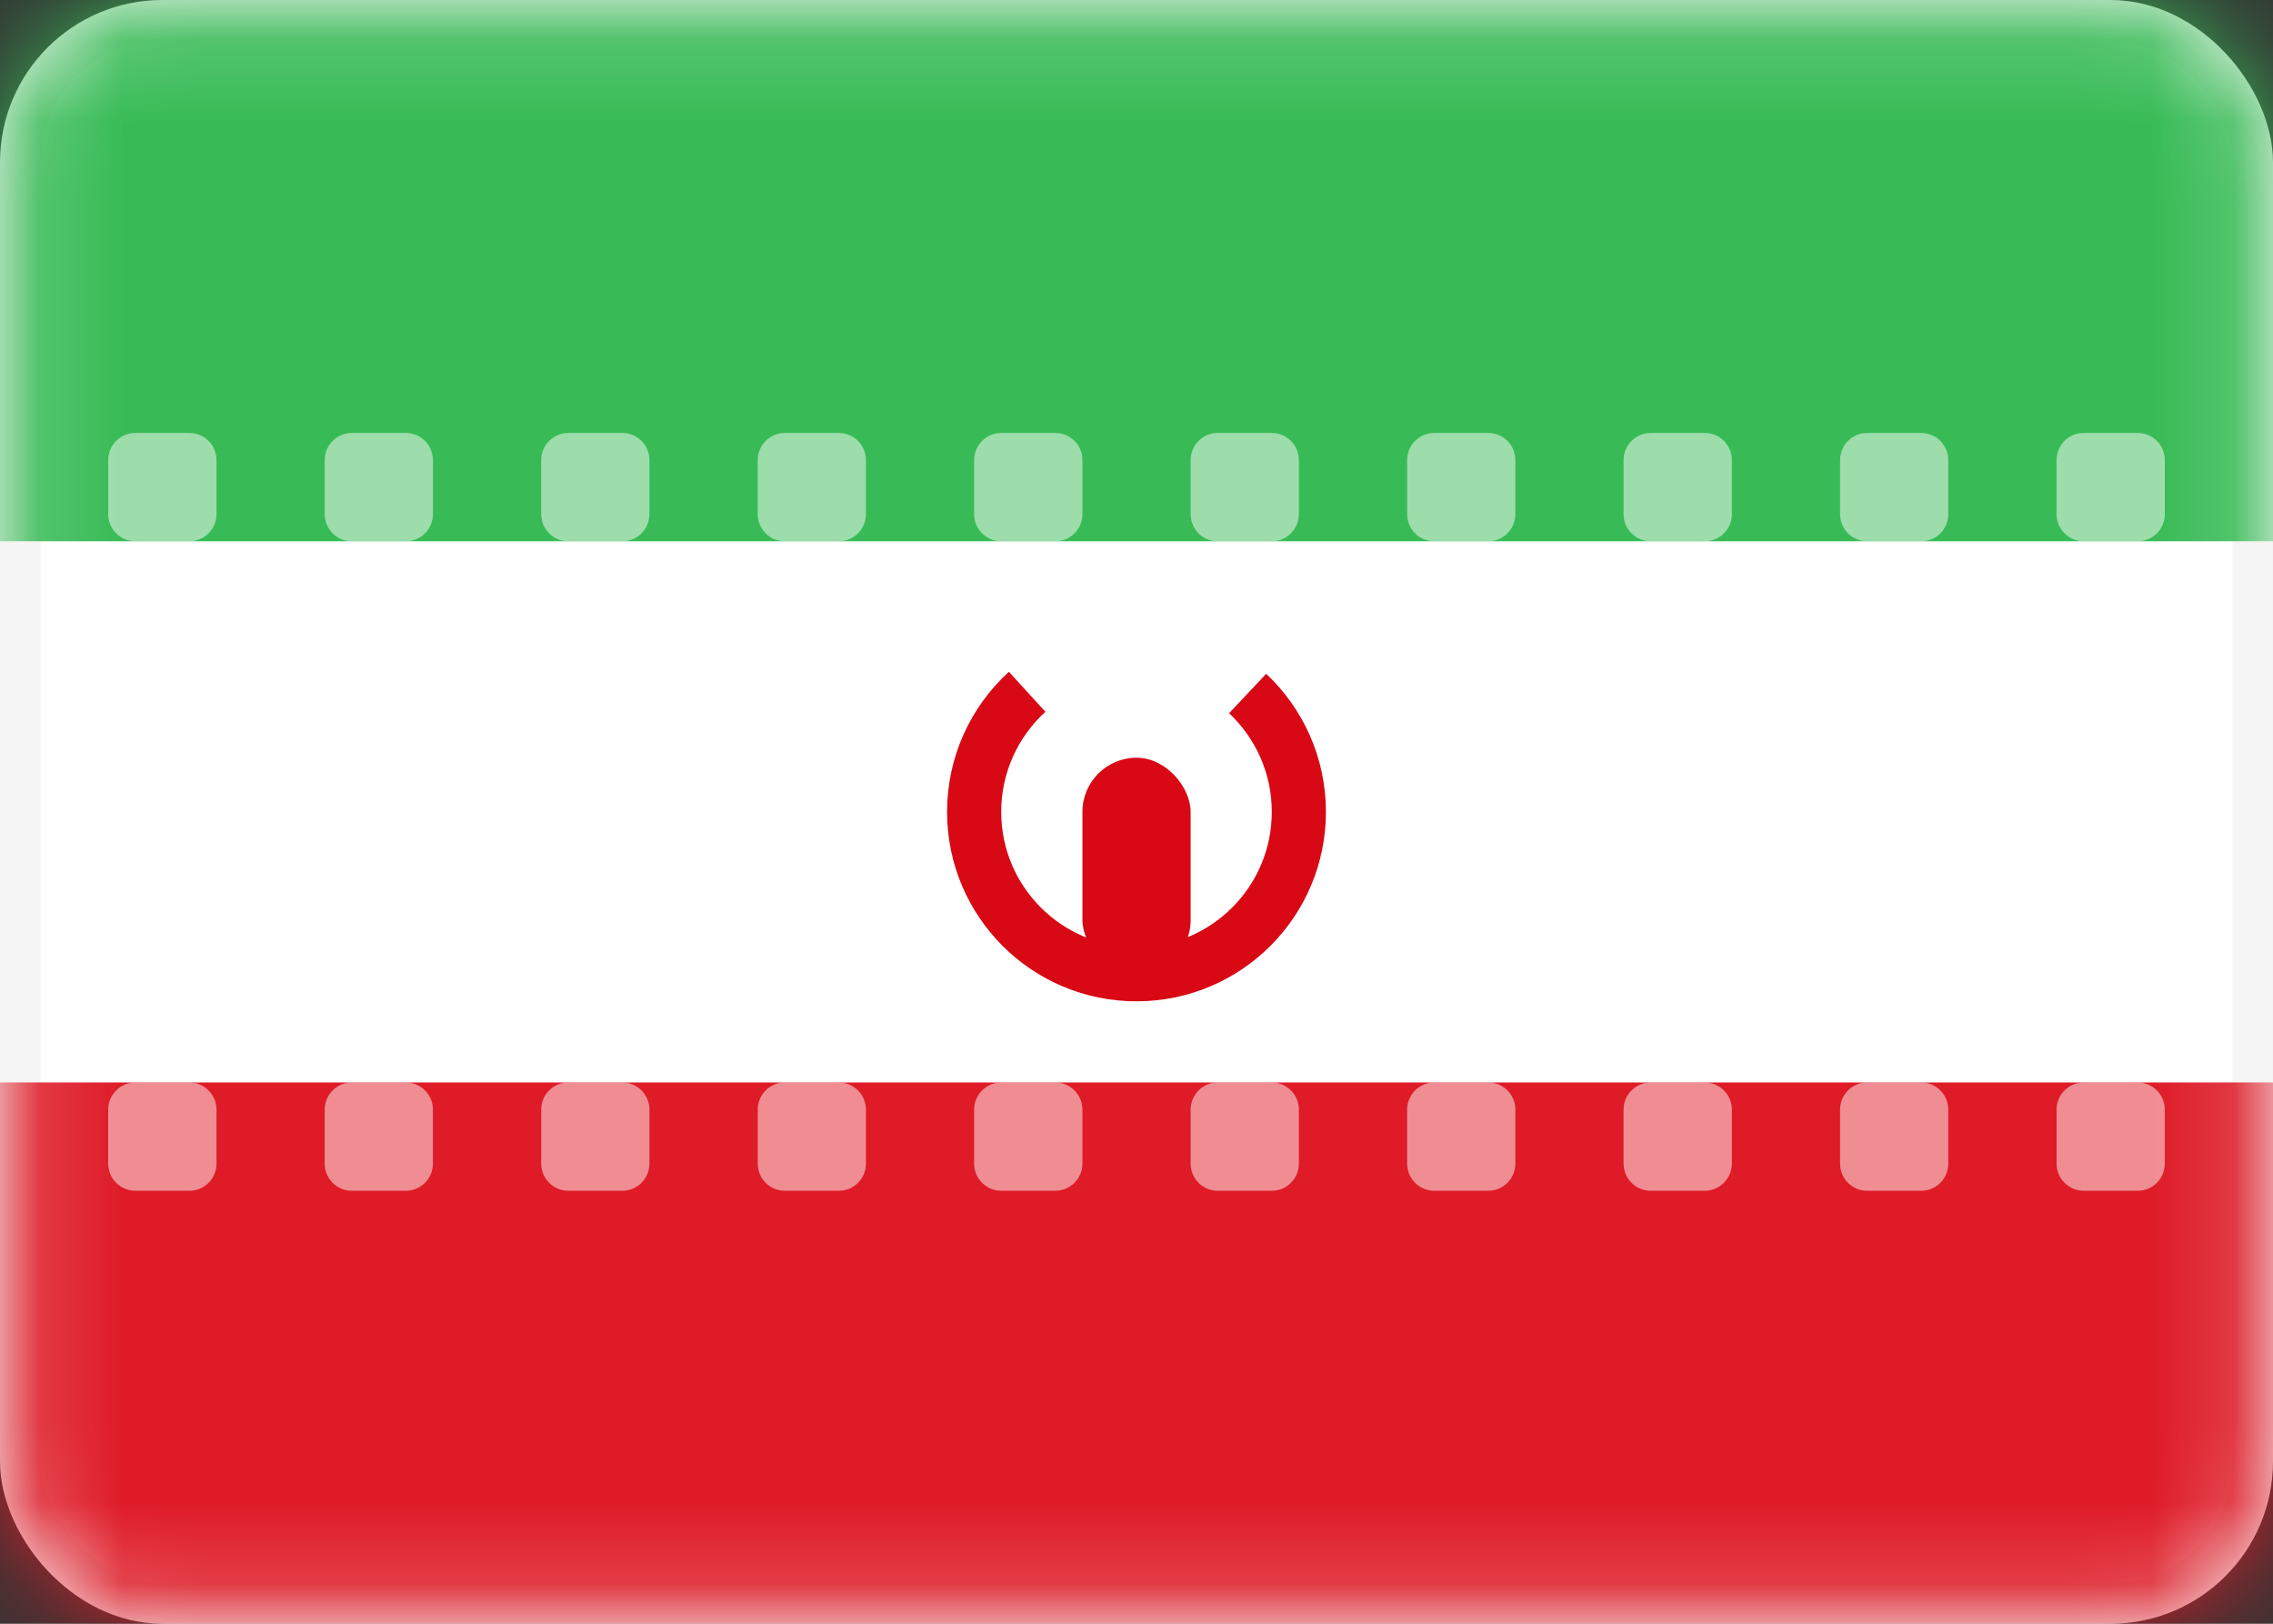 <svg width="28" height="20" viewBox="0 0 28 20" fill="none" xmlns="http://www.w3.org/2000/svg">
<rect x="0" y="0" width="28" height="20" fill="#333333" stroke="none"/>
<rect x="0.25" y="0.25" width="27.5" height="19.5" rx="1.75" fill="white" stroke="#F5F5F5" stroke-width="0.5"/>
<mask id="mask0_290_771" style="mask-type:alpha" maskUnits="userSpaceOnUse" x="0" y="0" width="28" height="20">
<rect x="0.25" y="0.25" width="27.5" height="19.5" rx="1.75" fill="white" stroke="white" stroke-width="0.5"/>
</mask>
<g mask="url(#mask0_290_771)">
<path fill-rule="evenodd" clip-rule="evenodd" d="M0 6.667H28V0H0V6.667Z" fill="#38BB56"/>
<path fill-rule="evenodd" clip-rule="evenodd" d="M0 20H28V13.333H0V20Z" fill="#DE1B27"/>
<path fill-rule="evenodd" clip-rule="evenodd" d="M1.667 5.333C1.483 5.333 1.333 5.483 1.333 5.667V6.333C1.333 6.517 1.483 6.667 1.667 6.667H2.333C2.518 6.667 2.667 6.517 2.667 6.333V5.667C2.667 5.483 2.518 5.333 2.333 5.333H1.667ZM4.333 5.333C4.149 5.333 4 5.483 4 5.667V6.333C4 6.517 4.149 6.667 4.333 6.667H5C5.184 6.667 5.333 6.517 5.333 6.333V5.667C5.333 5.483 5.184 5.333 5 5.333H4.333ZM6.667 5.667C6.667 5.483 6.816 5.333 7 5.333H7.667C7.851 5.333 8 5.483 8 5.667V6.333C8 6.517 7.851 6.667 7.667 6.667H7C6.816 6.667 6.667 6.517 6.667 6.333V5.667ZM9.667 5.333C9.483 5.333 9.334 5.483 9.334 5.667V6.333C9.334 6.517 9.483 6.667 9.667 6.667H10.334C10.518 6.667 10.667 6.517 10.667 6.333V5.667C10.667 5.483 10.518 5.333 10.334 5.333H9.667ZM12 5.667C12 5.483 12.149 5.333 12.334 5.333H13C13.184 5.333 13.334 5.483 13.334 5.667V6.333C13.334 6.517 13.184 6.667 13 6.667H12.334C12.149 6.667 12 6.517 12 6.333V5.667ZM15 5.333C14.816 5.333 14.667 5.483 14.667 5.667V6.333C14.667 6.517 14.816 6.667 15 6.667H15.667C15.851 6.667 16 6.517 16 6.333V5.667C16 5.483 15.851 5.333 15.667 5.333H15ZM17.334 5.667C17.334 5.483 17.483 5.333 17.667 5.333H18.334C18.518 5.333 18.667 5.483 18.667 5.667V6.333C18.667 6.517 18.518 6.667 18.334 6.667H17.667C17.483 6.667 17.334 6.517 17.334 6.333V5.667ZM20.334 5.333C20.149 5.333 20 5.483 20 5.667V6.333C20 6.517 20.149 6.667 20.334 6.667H21C21.184 6.667 21.334 6.517 21.334 6.333V5.667C21.334 5.483 21.184 5.333 21 5.333H20.334ZM22.667 5.667C22.667 5.483 22.816 5.333 23 5.333H23.667C23.851 5.333 24 5.483 24 5.667V6.333C24 6.517 23.851 6.667 23.667 6.667H23C22.816 6.667 22.667 6.517 22.667 6.333V5.667ZM25.667 5.333C25.483 5.333 25.334 5.483 25.334 5.667V6.333C25.334 6.517 25.483 6.667 25.667 6.667H26.334C26.518 6.667 26.667 6.517 26.667 6.333V5.667C26.667 5.483 26.518 5.333 26.334 5.333H25.667ZM1.333 13.667C1.333 13.483 1.483 13.333 1.667 13.333H2.333C2.518 13.333 2.667 13.483 2.667 13.667V14.333C2.667 14.517 2.518 14.667 2.333 14.667H1.667C1.483 14.667 1.333 14.517 1.333 14.333V13.667ZM4.333 13.333C4.149 13.333 4 13.483 4 13.667V14.333C4 14.517 4.149 14.667 4.333 14.667H5C5.184 14.667 5.333 14.517 5.333 14.333V13.667C5.333 13.483 5.184 13.333 5 13.333H4.333ZM6.667 13.667C6.667 13.483 6.816 13.333 7 13.333H7.667C7.851 13.333 8 13.483 8 13.667V14.333C8 14.517 7.851 14.667 7.667 14.667H7C6.816 14.667 6.667 14.517 6.667 14.333V13.667ZM9.667 13.333C9.483 13.333 9.334 13.483 9.334 13.667V14.333C9.334 14.517 9.483 14.667 9.667 14.667H10.334C10.518 14.667 10.667 14.517 10.667 14.333V13.667C10.667 13.483 10.518 13.333 10.334 13.333H9.667ZM12 13.667C12 13.483 12.149 13.333 12.334 13.333H13C13.184 13.333 13.334 13.483 13.334 13.667V14.333C13.334 14.517 13.184 14.667 13 14.667H12.334C12.149 14.667 12 14.517 12 14.333V13.667ZM15 13.333C14.816 13.333 14.667 13.483 14.667 13.667V14.333C14.667 14.517 14.816 14.667 15 14.667H15.667C15.851 14.667 16 14.517 16 14.333V13.667C16 13.483 15.851 13.333 15.667 13.333H15ZM17.334 13.667C17.334 13.483 17.483 13.333 17.667 13.333H18.334C18.518 13.333 18.667 13.483 18.667 13.667V14.333C18.667 14.517 18.518 14.667 18.334 14.667H17.667C17.483 14.667 17.334 14.517 17.334 14.333V13.667ZM20.334 13.333C20.149 13.333 20 13.483 20 13.667V14.333C20 14.517 20.149 14.667 20.334 14.667H21C21.184 14.667 21.334 14.517 21.334 14.333V13.667C21.334 13.483 21.184 13.333 21 13.333H20.334ZM22.667 13.667C22.667 13.483 22.816 13.333 23 13.333H23.667C23.851 13.333 24 13.483 24 13.667V14.333C24 14.517 23.851 14.667 23.667 14.667H23C22.816 14.667 22.667 14.517 22.667 14.333V13.667ZM25.667 13.333C25.483 13.333 25.334 13.483 25.334 13.667V14.333C25.334 14.517 25.483 14.667 25.667 14.667H26.334C26.518 14.667 26.667 14.517 26.667 14.333V13.667C26.667 13.483 26.518 13.333 26.334 13.333H25.667Z" fill="white" fill-opacity="0.5"/>
<path d="M12.653 8.521C12.252 8.887 12 9.414 12 10C12 11.105 12.895 12 14 12V12C15.105 12 16 11.105 16 10C16 9.425 15.757 8.907 15.369 8.542" stroke="#D80915" stroke-width="0.667"/>
<rect x="13.334" y="9.333" width="1.333" height="2.667" rx="0.667" fill="#D80915"/>
</g>
</svg>
